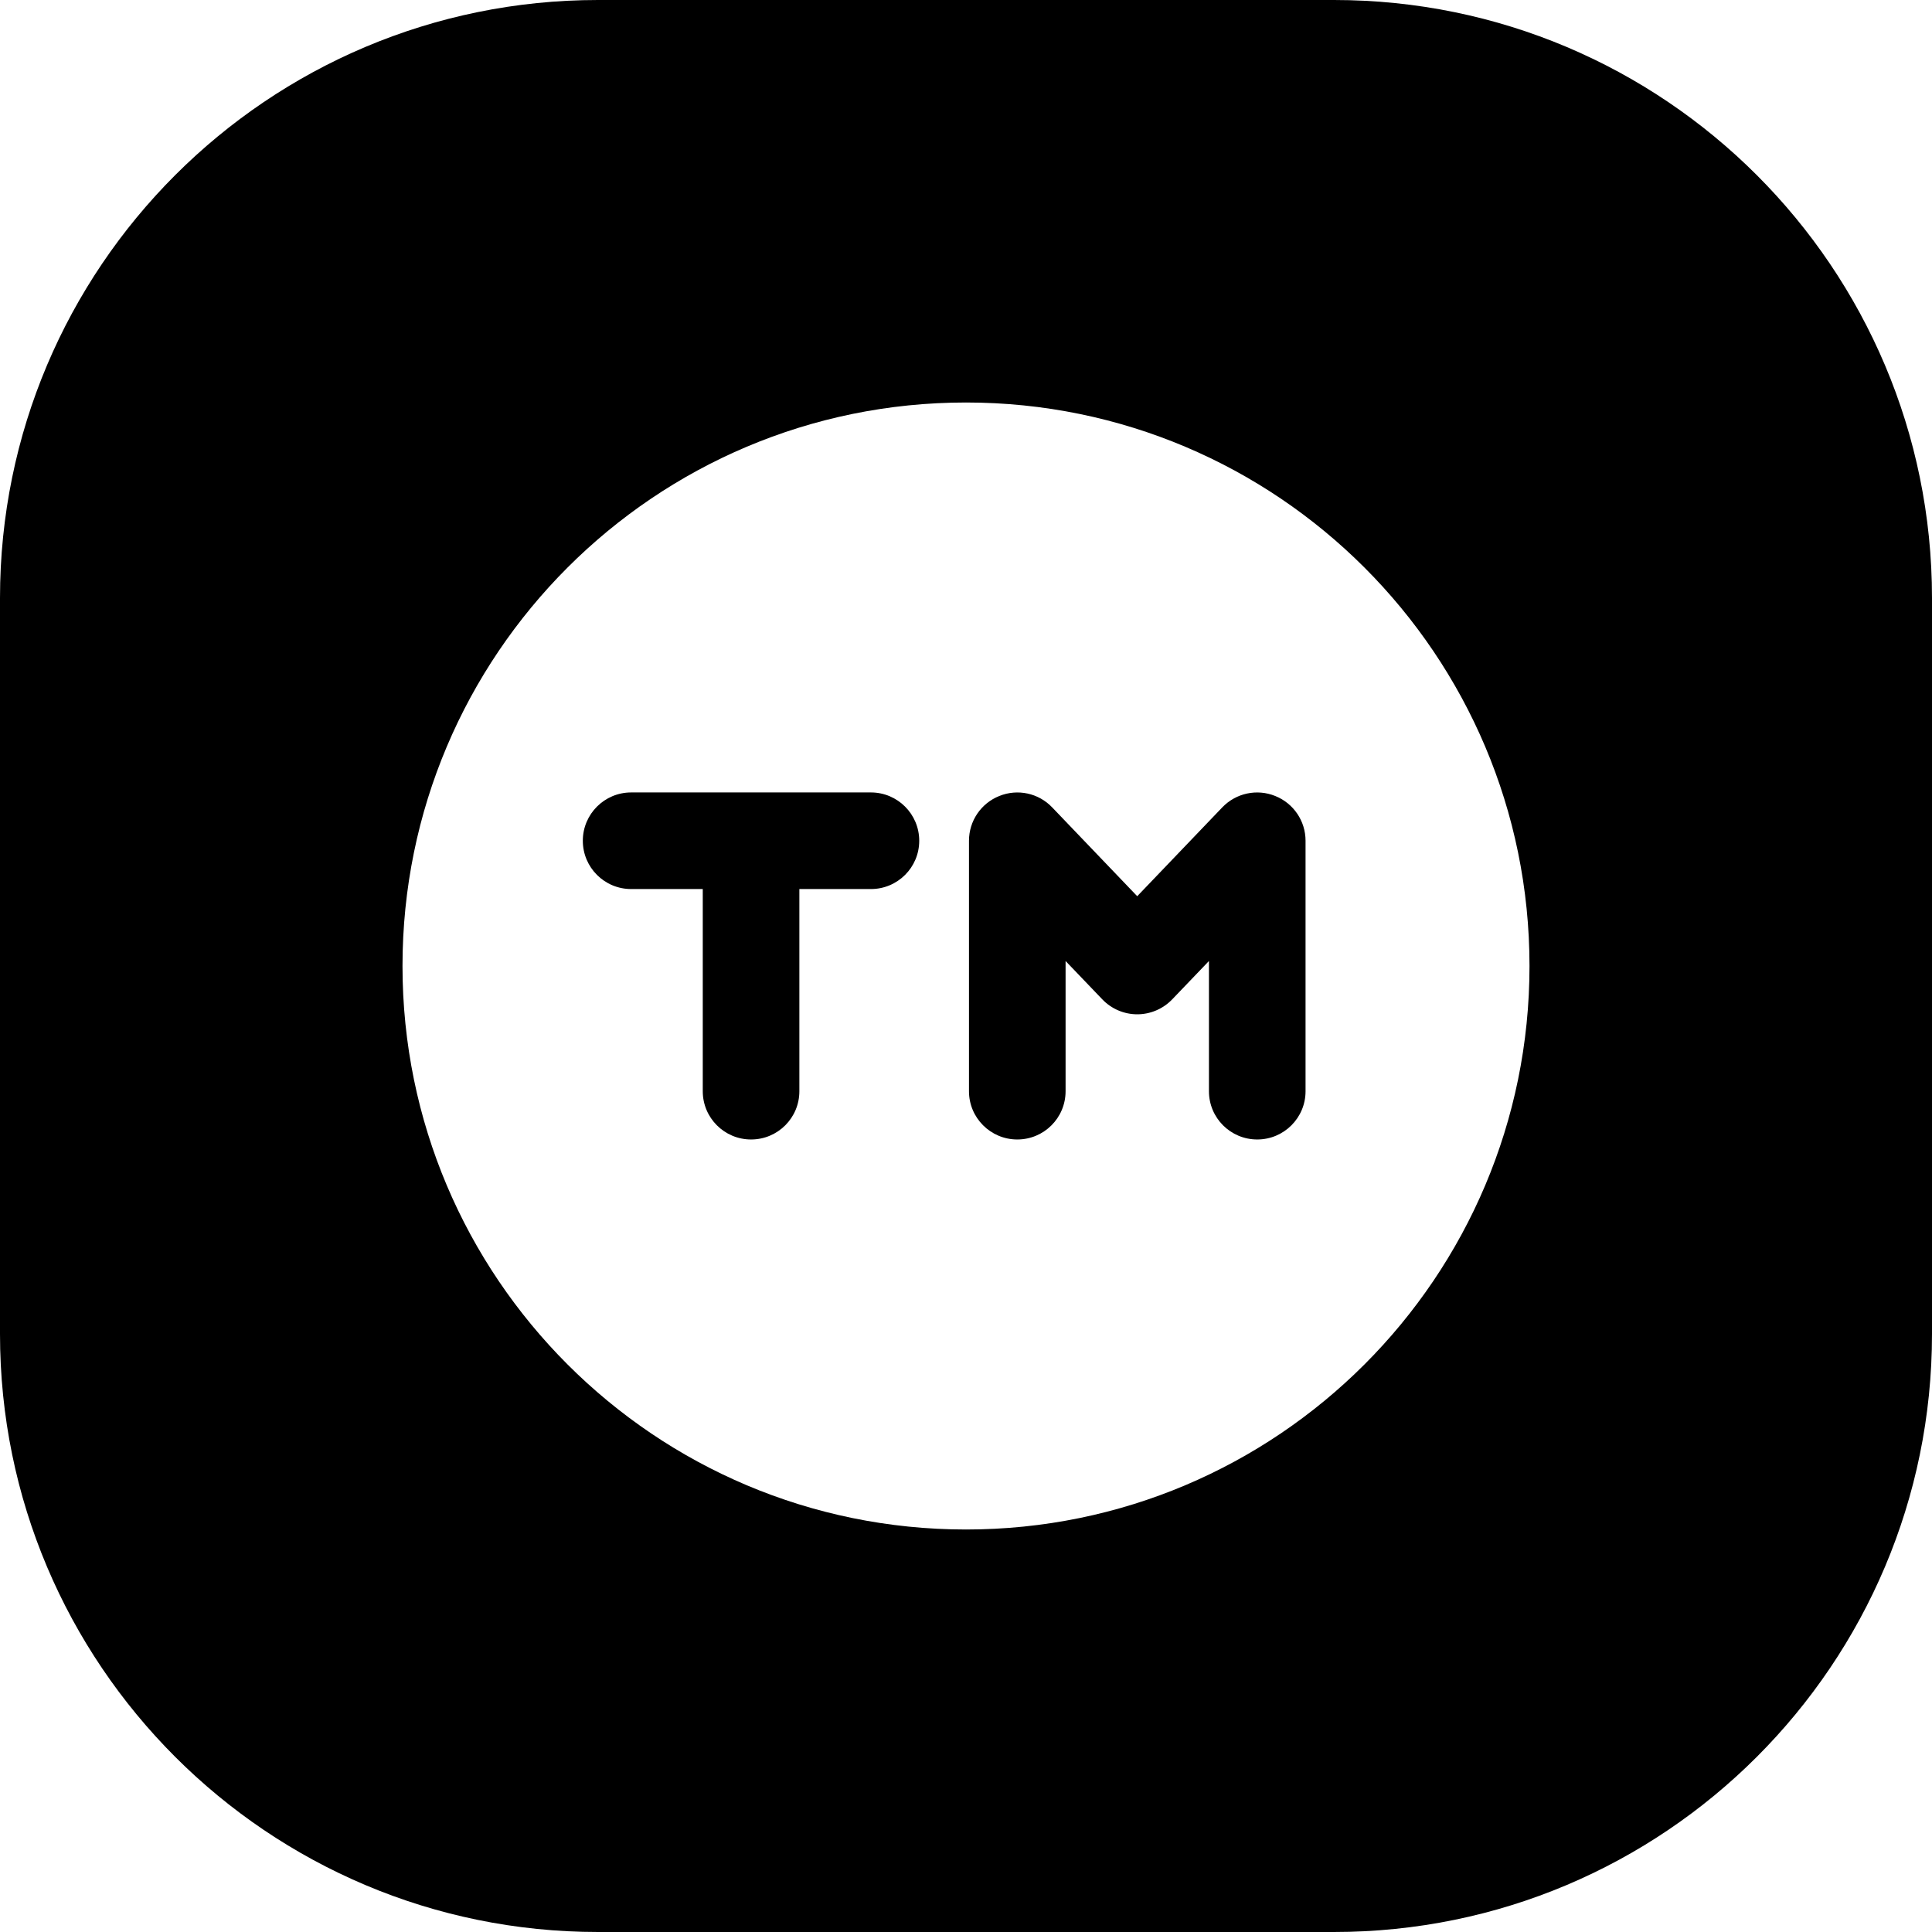 <svg width="24" height="24" viewBox="0 0 24 24" fill="none" xmlns="http://www.w3.org/2000/svg">
<path d="M24 7.429C24 3.326 20.674 0 16.571 0H7.429C3.326 0 0 3.326 0 7.429V16.571C0 20.674 3.326 24 7.429 24H16.571C20.674 24 24 20.674 24 16.571V7.429ZM12 19C8.134 19 5 15.866 5 12C5 8.134 8.134 5 12 5C15.866 5 19 8.134 19 12C19 15.866 15.866 19 12 19ZM10.819 9.844H9.33H7.84C7.509 9.844 7.24 10.113 7.24 10.444C7.24 10.776 7.509 11.044 7.84 11.044H8.73V13.556C8.73 13.887 8.999 14.155 9.33 14.155C9.662 14.155 9.93 13.887 9.93 13.556V11.044H10.819C11.15 11.044 11.419 10.776 11.419 10.444C11.419 10.113 11.15 9.844 10.819 9.844ZM13.07 10.029C12.901 9.852 12.641 9.796 12.414 9.888C12.186 9.979 12.037 10.199 12.037 10.444V13.556C12.037 13.887 12.306 14.155 12.637 14.155C12.969 14.155 13.237 13.887 13.237 13.556V11.938L13.694 12.415C13.807 12.533 13.964 12.6 14.127 12.6C14.291 12.6 14.447 12.533 14.561 12.415L15.018 11.938V13.556C15.018 13.887 15.286 14.155 15.618 14.155C15.949 14.155 16.218 13.887 16.218 13.556V10.444C16.218 10.199 16.069 9.979 15.841 9.888C15.614 9.796 15.354 9.852 15.184 10.029L14.127 11.133L13.07 10.029Z" fill="black"/>
</svg>
